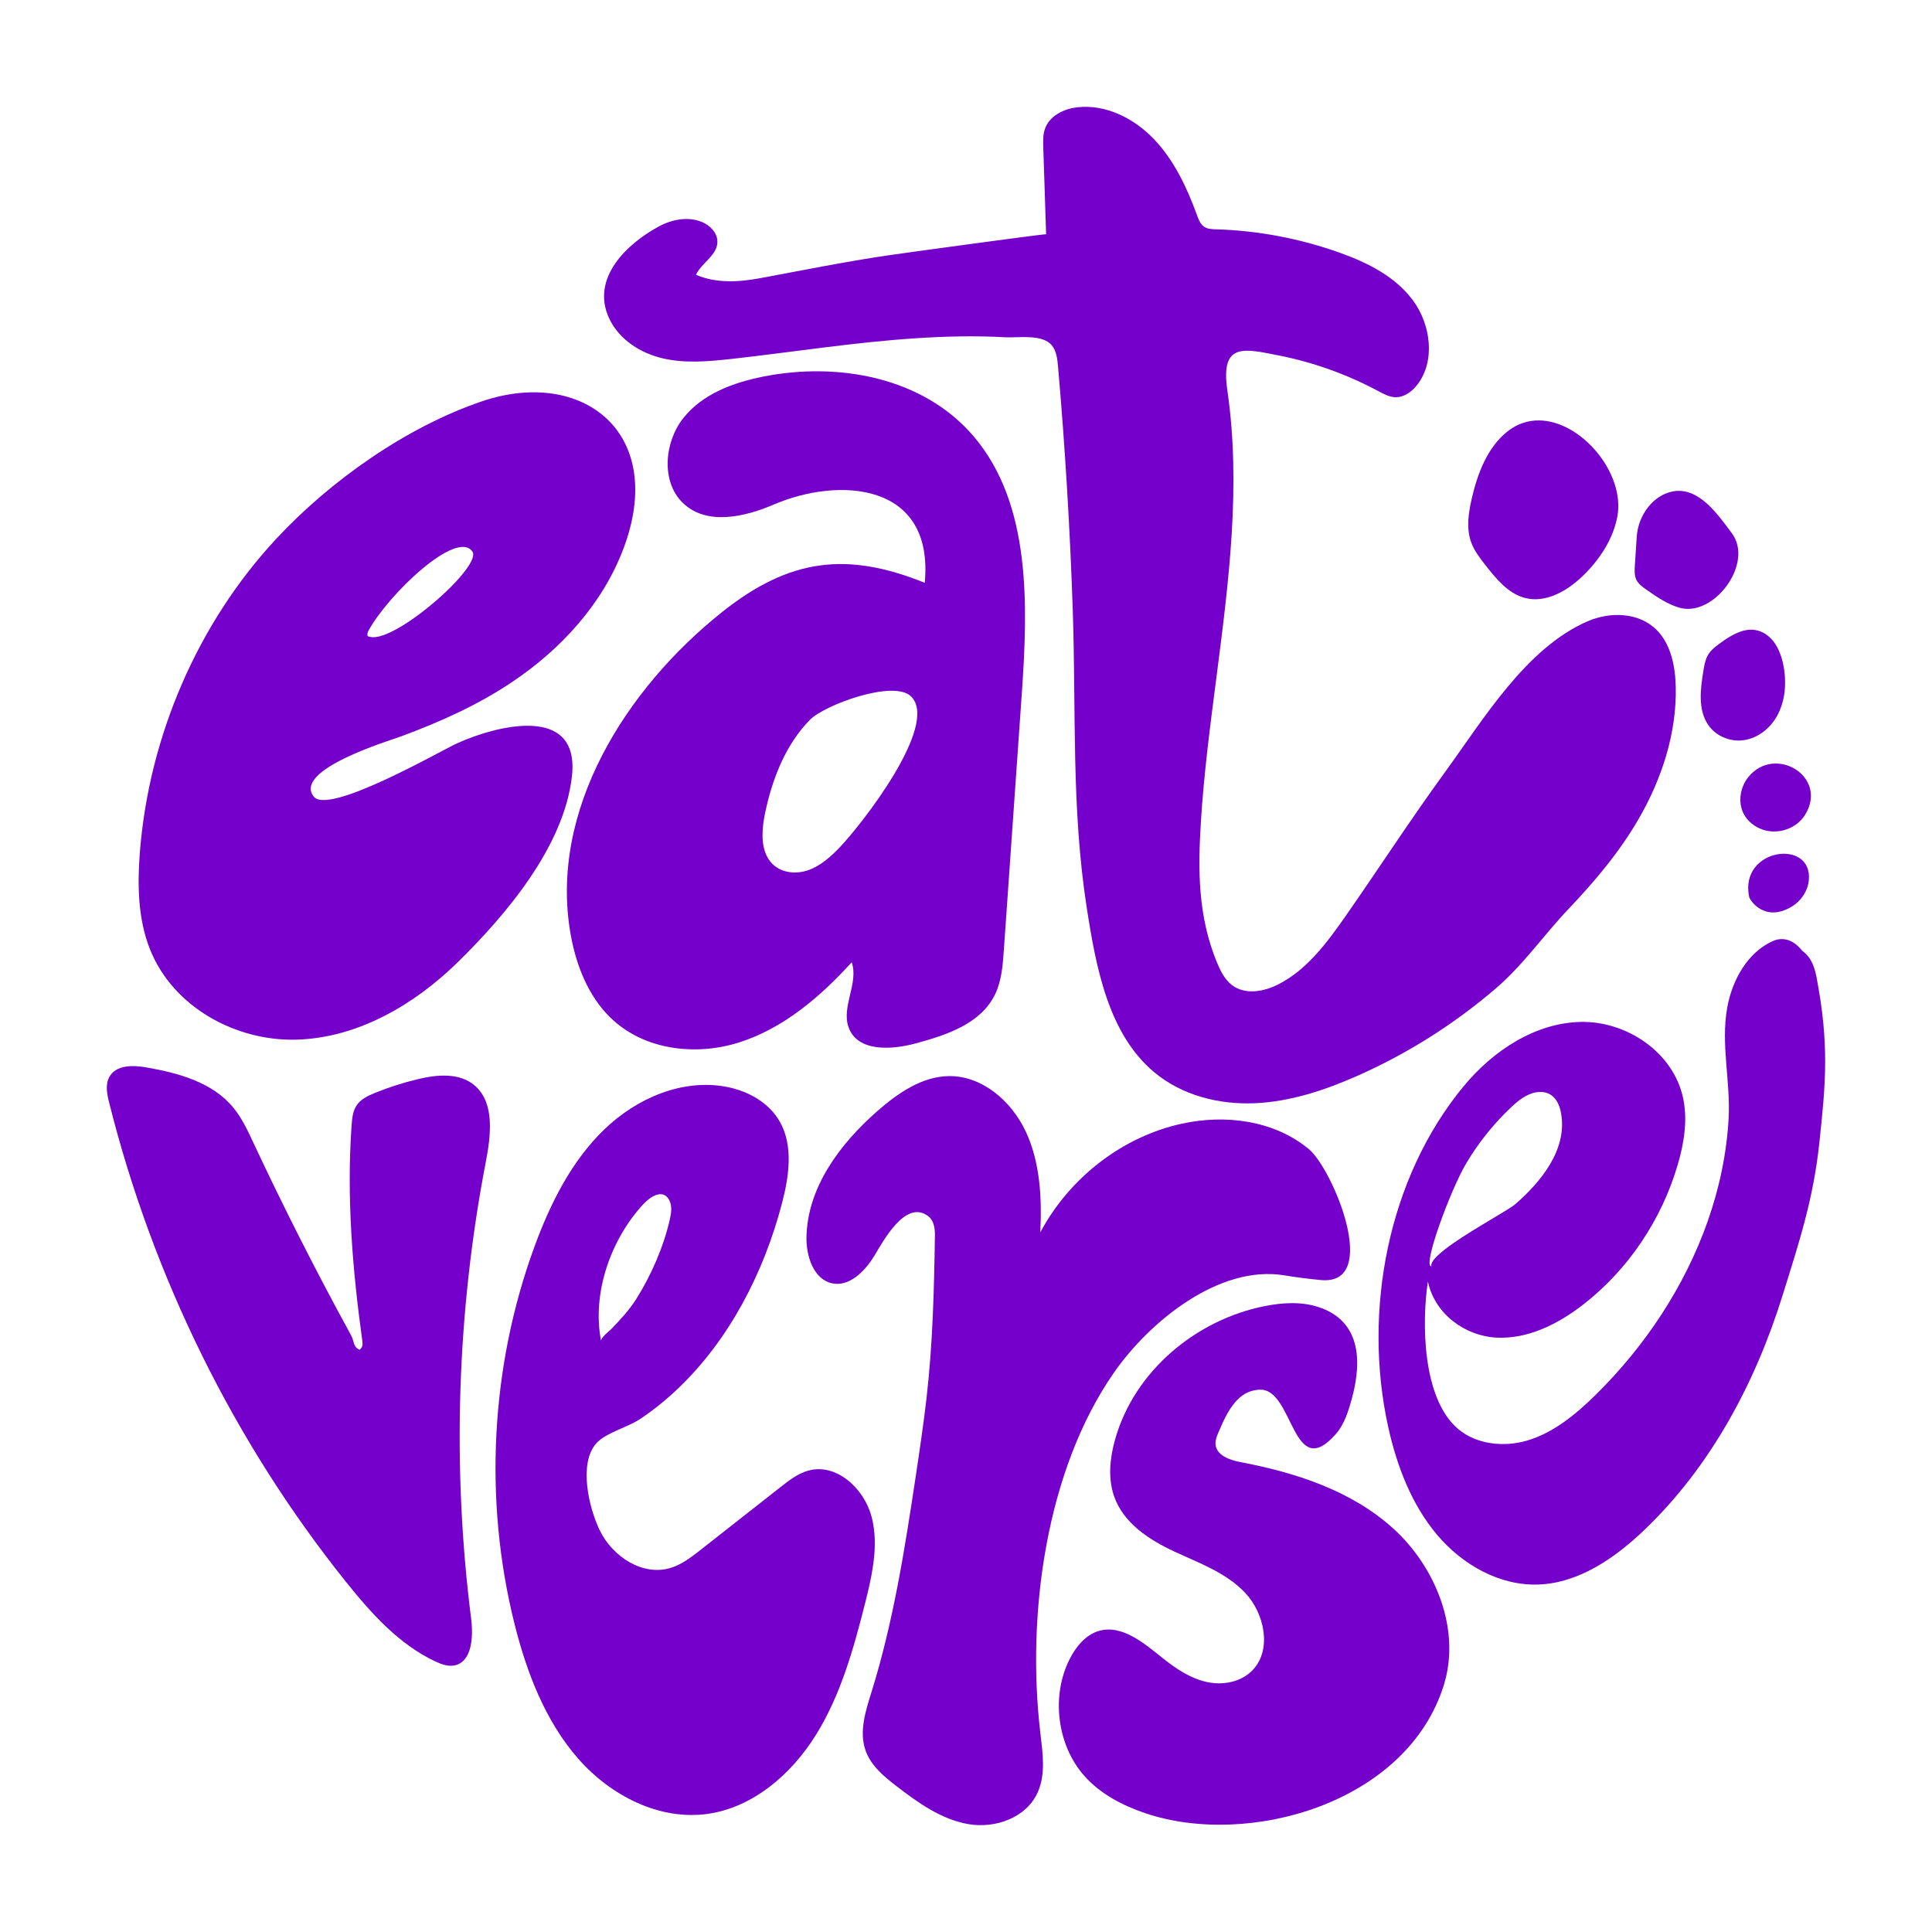 <svg width="68" height="68" viewBox="0 0 68 68" fill="none" xmlns="http://www.w3.org/2000/svg">
<g filter="url(#filter0_dddd_254_84)">
<path d="M24.497 9.672C25.189 9.97 25.971 9.934 26.708 9.799C28.237 9.517 29.747 9.209 31.287 8.983C31.631 8.932 36.819 8.218 36.82 8.246C36.787 7.228 36.753 6.209 36.72 5.191C36.713 4.974 36.706 4.751 36.775 4.547C36.934 4.071 37.449 3.827 37.929 3.775C38.921 3.666 39.91 4.16 40.614 4.896C41.318 5.632 41.772 6.589 42.126 7.561C42.183 7.718 42.245 7.886 42.38 7.979C42.5 8.062 42.652 8.066 42.796 8.071C44.286 8.115 45.769 8.397 47.177 8.903C48.142 9.25 49.111 9.733 49.734 10.576C50.357 11.419 50.528 12.702 49.89 13.533C49.7 13.782 49.423 13.987 49.117 13.981C48.896 13.976 48.692 13.863 48.495 13.757C47.402 13.173 46.229 12.754 45.023 12.514C43.785 12.268 42.952 12.041 43.198 13.734C43.686 17.085 43.248 20.475 42.819 23.805C42.598 25.514 42.372 27.224 42.266 28.945C42.16 30.654 42.168 32.259 42.829 33.866C42.953 34.168 43.104 34.474 43.357 34.669C43.81 35.018 44.456 34.912 44.964 34.66C45.988 34.153 46.712 33.174 47.378 32.218C48.546 30.541 49.661 28.824 50.862 27.172C52.22 25.306 53.709 22.812 55.874 21.869C56.673 21.521 57.685 21.547 58.309 22.173C58.812 22.677 58.965 23.452 58.981 24.178C59.017 25.812 58.486 27.422 57.676 28.822C56.998 29.994 56.128 31.022 55.207 31.992C54.339 32.905 53.616 33.959 52.656 34.782C51.187 36.043 49.542 37.082 47.79 37.859C46.634 38.372 45.415 38.777 44.16 38.83C42.904 38.883 41.603 38.557 40.623 37.738C39.012 36.39 38.577 34.064 38.248 31.938C37.704 28.417 37.877 25.055 37.759 21.512C37.663 18.64 37.49 15.77 37.24 12.908C37.217 12.644 37.186 12.362 37.023 12.158C36.691 11.745 35.825 11.897 35.378 11.871C34.327 11.811 33.274 11.837 32.224 11.906C30.053 12.049 27.9 12.393 25.739 12.634C24.94 12.722 24.125 12.796 23.341 12.616C22.556 12.436 21.795 11.962 21.442 11.21C20.773 9.782 22.087 8.563 23.194 7.968C23.658 7.718 24.22 7.613 24.705 7.813C24.992 7.932 25.258 8.199 25.25 8.521C25.239 8.994 24.696 9.243 24.497 9.672Z" fill="#7500CB"/>
<path d="M26.838 29.408C26.841 29.791 26.931 30.156 27.193 30.413C27.52 30.734 28.035 30.776 28.46 30.623C28.885 30.471 29.236 30.155 29.555 29.824C30.298 29.052 33.079 25.514 32.067 24.513C31.456 23.909 29.023 24.814 28.515 25.327C27.654 26.198 27.179 27.41 26.925 28.633C26.874 28.881 26.836 29.149 26.838 29.408ZM29.977 33.869C28.867 35.092 27.566 36.196 26.021 36.688C24.476 37.18 22.651 36.961 21.474 35.807C20.703 35.051 20.279 33.978 20.086 32.894C19.308 28.532 22.032 24.236 25.413 21.544C27.807 19.636 29.835 19.417 32.548 20.513C32.885 16.954 29.506 16.784 27.24 17.756C26.197 18.204 24.872 18.502 24.04 17.707C23.259 16.962 23.378 15.556 24.056 14.708C24.734 13.861 25.802 13.469 26.841 13.259C29.488 12.725 32.515 13.272 34.293 15.386C36.291 17.762 36.183 21.288 35.962 24.44C35.752 27.44 35.542 30.441 35.332 33.441C35.295 33.969 35.254 34.511 35.029 34.985C34.531 36.032 33.319 36.429 32.235 36.723C31.374 36.956 30.189 37.03 29.87 36.165C29.602 35.438 30.231 34.602 29.977 33.869Z" fill="#7500CB"/>
<path d="M13.138 22.428C14.141 22.433 17.013 19.879 16.619 19.402C16.053 18.645 13.686 20.906 12.98 22.178C12.941 22.25 12.916 22.307 12.942 22.39C13.001 22.415 13.067 22.427 13.138 22.428ZM10.482 36.591C10.47 36.592 10.46 36.592 10.449 36.592C8.317 36.658 6.085 35.456 5.274 33.4C4.855 32.337 4.833 31.151 4.922 30.007C5.242 25.909 6.961 21.944 9.701 18.988C11.63 16.907 14.322 15.021 16.964 14.125C20.492 12.928 23.486 15.225 21.942 19.314C21.202 21.271 19.73 22.86 18.033 23.999C16.815 24.817 15.482 25.413 14.118 25.918C13.722 26.064 10.287 27.095 11.046 28.041C11.573 28.696 15.515 26.424 16.074 26.169C17.449 25.542 20.427 24.753 20.129 27.335C19.845 29.797 17.82 32.187 16.126 33.852C14.583 35.37 12.601 36.515 10.482 36.591Z" fill="#7500CB"/>
<path d="M36.615 43.375C37.651 41.436 39.52 40.002 41.604 39.548C43.134 39.215 44.837 39.431 46.063 40.441C46.907 41.137 48.624 45.255 46.489 45.053C46.057 45.013 45.626 44.957 45.198 44.887C42.91 44.514 40.464 46.51 39.216 48.299C36.809 51.751 36.127 56.844 36.616 60.989C36.698 61.688 36.811 62.43 36.53 63.071C36.132 63.979 35.034 64.365 34.088 64.204C33.143 64.043 32.32 63.458 31.55 62.864C31.105 62.521 30.644 62.139 30.459 61.595C30.234 60.936 30.468 60.214 30.676 59.548C31.441 57.089 31.845 54.527 32.229 51.973C32.365 51.073 32.498 50.171 32.604 49.266C32.83 47.329 32.878 45.396 32.906 43.45C32.909 43.211 32.856 42.947 32.671 42.806C31.868 42.197 31.082 43.695 30.768 44.209C30.431 44.76 29.877 45.31 29.266 45.164C28.64 45.015 28.374 44.223 28.385 43.553C28.414 41.783 29.578 40.249 30.877 39.109C31.604 38.471 32.457 37.884 33.407 37.875C34.565 37.864 35.601 38.749 36.107 39.834C36.612 40.919 36.673 42.17 36.615 43.375Z" fill="#7500CB"/>
<path d="M21.157 47.203C21.133 47.084 21.462 46.833 21.528 46.765C21.839 46.442 22.151 46.106 22.393 45.722C22.916 44.893 23.358 43.883 23.576 42.917C23.626 42.696 23.661 42.452 23.56 42.25C23.34 41.81 22.878 42.131 22.655 42.37C21.51 43.594 20.823 45.505 21.157 47.203ZM30.76 53.821C30.868 54.678 30.665 55.57 30.451 56.418C30.045 58.028 29.591 59.655 28.724 61.053C27.857 62.45 26.508 63.609 24.927 63.84C23.231 64.087 21.509 63.218 20.352 61.901C19.196 60.584 18.537 58.871 18.106 57.143C17.02 52.79 17.269 48.086 18.809 43.884C19.368 42.359 20.114 40.868 21.263 39.758C22.411 38.648 24.016 37.963 25.558 38.251C26.317 38.393 27.069 38.8 27.456 39.496C27.928 40.345 27.769 41.414 27.521 42.361C26.882 44.796 25.674 47.14 23.878 48.858C23.453 49.265 22.997 49.635 22.509 49.958C22.088 50.237 21.313 50.432 20.987 50.801C20.35 51.523 20.736 53.093 21.107 53.859C21.565 54.804 22.634 55.485 23.608 55.184C24.005 55.062 24.345 54.797 24.676 54.537C25.606 53.806 26.537 53.075 27.467 52.344C27.776 52.102 28.095 51.853 28.47 51.755C29.431 51.502 30.4 52.368 30.67 53.363C30.712 53.514 30.741 53.667 30.76 53.821Z" fill="#7500CB"/>
<path d="M51.172 43.743C51.972 43.19 53.116 42.571 53.329 42.387C54.22 41.613 55.198 40.449 54.936 39.14C54.843 38.677 54.568 38.37 54.081 38.444C53.731 38.497 53.435 38.737 53.173 38.986C52.567 39.558 52.038 40.22 51.606 40.945C51.063 41.856 50.046 44.594 50.382 44.569C50.329 44.392 50.688 44.079 51.172 43.743ZM50.257 45.105C50.046 46.493 50.039 49.196 51.313 50.289C51.963 50.846 52.936 50.937 53.727 50.71C54.678 50.436 55.478 49.771 56.194 49.062C57.901 47.372 59.292 45.293 60.106 42.982C60.515 41.819 60.775 40.596 60.842 39.358C60.912 38.059 60.562 36.766 60.791 35.474C60.965 34.492 61.509 33.524 62.388 33.127C62.623 33.02 63.023 32.96 63.422 33.452C63.482 33.526 63.793 33.649 63.934 34.385C64.389 36.759 64.26 38.121 64.034 40.234C63.82 42.224 63.329 43.704 62.737 45.605C61.775 48.694 60.206 51.612 57.899 53.827C56.851 54.833 55.578 55.715 54.155 55.77C52.799 55.822 51.486 55.089 50.588 54.029C49.69 52.968 49.167 51.612 48.862 50.233C47.956 46.137 48.854 41.451 51.515 38.233C52.561 36.969 54.041 36 55.642 35.968C57.243 35.936 58.904 37.032 59.243 38.664C59.403 39.433 59.272 40.237 59.052 40.989C58.481 42.943 57.297 44.696 55.725 45.915C54.839 46.602 53.778 47.136 52.674 47.08C51.569 47.024 50.502 46.256 50.257 45.105Z" fill="#7500CB"/>
<path d="M12.653 47.507C12.758 47.436 12.772 47.336 12.754 47.205C12.406 44.69 12.195 42.142 12.375 39.608C12.392 39.37 12.416 39.12 12.542 38.921C12.69 38.688 12.951 38.566 13.201 38.465C13.695 38.265 14.203 38.103 14.719 37.98C15.401 37.817 16.193 37.749 16.725 38.222C17.42 38.84 17.276 39.976 17.096 40.909C16.082 46.185 15.907 51.635 16.582 56.969C16.663 57.607 16.615 58.475 16.012 58.614C15.784 58.667 15.549 58.582 15.335 58.483C14.057 57.891 13.068 56.789 12.171 55.669C8.255 50.779 5.39 44.981 3.844 38.818C3.769 38.521 3.701 38.191 3.84 37.921C4.07 37.474 4.679 37.485 5.158 37.57C6.284 37.769 7.479 38.088 8.219 38.994C8.511 39.351 8.712 39.778 8.909 40.2C9.995 42.522 11.146 44.787 12.352 46.989C12.482 47.227 12.415 47.392 12.653 47.507Z" fill="#7500CB"/>
<path d="M44.361 48.912C44.119 48.914 43.873 48.994 43.673 49.158C43.292 49.472 43.081 49.955 42.884 50.419C42.83 50.546 42.774 50.68 42.782 50.82C42.802 51.222 43.276 51.388 43.656 51.46C45.59 51.829 47.549 52.453 49.034 53.795C50.519 55.138 51.423 57.34 50.823 59.291C49.538 63.469 43.937 65.047 40.311 63.819C39.52 63.551 38.748 63.154 38.179 62.521C37.204 61.437 36.983 59.691 37.656 58.38C37.876 57.95 38.208 57.55 38.655 57.41C39.468 57.157 40.249 57.82 40.922 58.359C41.387 58.733 41.897 59.073 42.471 59.2C43.046 59.327 43.698 59.206 44.105 58.765C44.772 58.042 44.501 56.779 43.826 56.063C43.152 55.348 42.202 55.015 41.324 54.605C40.446 54.195 39.547 53.613 39.215 52.672C38.992 52.038 39.062 51.33 39.243 50.681C39.92 48.244 42.117 46.446 44.507 45.972C45.133 45.847 45.79 45.805 46.398 46.001C47.859 46.473 47.95 47.845 47.593 49.179C47.468 49.644 47.325 50.125 47.011 50.48C45.489 52.201 45.532 48.901 44.361 48.912Z" fill="#7500CB"/>
<path d="M54.157 14.797C55.659 14.802 57.21 16.665 56.925 18.181C56.776 18.974 56.314 19.672 55.752 20.229C55.187 20.789 54.409 21.248 53.655 21.041C53.073 20.881 52.653 20.366 52.273 19.879C52.083 19.635 51.89 19.386 51.782 19.093C51.605 18.608 51.682 18.065 51.798 17.56C52.003 16.661 52.355 15.742 53.061 15.183C53.403 14.913 53.779 14.796 54.157 14.797Z" fill="#7500CB"/>
<path d="M57.535 20.127C57.533 20.055 57.537 19.982 57.541 19.911C57.564 19.569 57.586 19.227 57.608 18.886C57.656 18.151 58.175 17.418 58.897 17.293C59.792 17.137 60.462 18.105 60.955 18.768C61.745 19.83 60.327 21.714 59.134 21.395C58.697 21.277 58.313 21.01 57.938 20.747C57.802 20.652 57.661 20.55 57.59 20.396C57.551 20.312 57.537 20.22 57.535 20.127Z" fill="#7500CB"/>
<path d="M61.243 26.064C60.815 26.079 60.377 25.882 60.127 25.52C59.755 24.983 59.848 24.249 59.956 23.597C59.986 23.414 60.018 23.226 60.108 23.066C60.197 22.909 60.337 22.789 60.48 22.683C61.018 22.285 61.641 21.908 62.237 22.387C62.761 22.809 62.892 23.782 62.803 24.41C62.761 24.7 62.672 24.985 62.526 25.235C62.278 25.659 61.857 25.98 61.386 26.05C61.339 26.057 61.291 26.062 61.243 26.064Z" fill="#7500CB"/>
<path d="M61.267 27.972C61.299 27.747 61.391 27.529 61.531 27.355C62.469 26.191 64.366 27.337 63.532 28.68C63.226 29.174 62.576 29.383 62.04 29.2C61.759 29.104 61.504 28.906 61.366 28.633C61.264 28.43 61.235 28.198 61.267 27.972Z" fill="#7500CB"/>
<path d="M61.564 31.567C61.204 29.839 63.835 29.497 63.662 31.006C63.619 31.38 63.38 31.719 63.068 31.907C62.112 32.485 61.589 31.688 61.564 31.567Z" fill="#7500CB"/>
</g>
<defs>
<filter id="filter0_dddd_254_84" x="0.76" y="0.76" width="66.48" height="66.48" filterUnits="userSpaceOnUse" color-interpolation-filters="sRGB">
<feFlood flood-opacity="0" result="BackgroundImageFix"/>
<feColorMatrix in="SourceAlpha" type="matrix" values="0 0 0 0 0 0 0 0 0 0 0 0 0 0 0 0 0 0 127 0" result="hardAlpha"/>
<feOffset dx="1" dy="1"/>
<feGaussianBlur stdDeviation="1"/>
<feComposite in2="hardAlpha" operator="out"/>
<feColorMatrix type="matrix" values="0 0 0 0 0.692 0 0 0 0 0.717 0 0 0 0 0.742 0 0 0 1 0"/>
<feBlend mode="normal" in2="BackgroundImageFix" result="effect1_dropShadow_254_84"/>
<feColorMatrix in="SourceAlpha" type="matrix" values="0 0 0 0 0 0 0 0 0 0 0 0 0 0 0 0 0 0 127 0" result="hardAlpha"/>
<feOffset dx="-1" dy="-1"/>
<feGaussianBlur stdDeviation="1"/>
<feComposite in2="hardAlpha" operator="out"/>
<feColorMatrix type="matrix" values="0 0 0 0 1 0 0 0 0 1 0 0 0 0 1 0 0 0 1 0"/>
<feBlend mode="normal" in2="effect1_dropShadow_254_84" result="effect2_dropShadow_254_84"/>
<feColorMatrix in="SourceAlpha" type="matrix" values="0 0 0 0 0 0 0 0 0 0 0 0 0 0 0 0 0 0 127 0" result="hardAlpha"/>
<feOffset dx="1" dy="1"/>
<feGaussianBlur stdDeviation="1"/>
<feComposite in2="hardAlpha" operator="out"/>
<feColorMatrix type="matrix" values="0 0 0 0 0.692 0 0 0 0 0.717 0 0 0 0 0.742 0 0 0 1 0"/>
<feBlend mode="normal" in2="effect2_dropShadow_254_84" result="effect3_dropShadow_254_84"/>
<feColorMatrix in="SourceAlpha" type="matrix" values="0 0 0 0 0 0 0 0 0 0 0 0 0 0 0 0 0 0 127 0" result="hardAlpha"/>
<feOffset dx="-1" dy="-1"/>
<feGaussianBlur stdDeviation="1"/>
<feComposite in2="hardAlpha" operator="out"/>
<feColorMatrix type="matrix" values="0 0 0 0 1 0 0 0 0 1 0 0 0 0 1 0 0 0 1 0"/>
<feBlend mode="normal" in2="effect3_dropShadow_254_84" result="effect4_dropShadow_254_84"/>
<feBlend mode="normal" in="SourceGraphic" in2="effect4_dropShadow_254_84" result="shape"/>
</filter>
</defs>
</svg>
